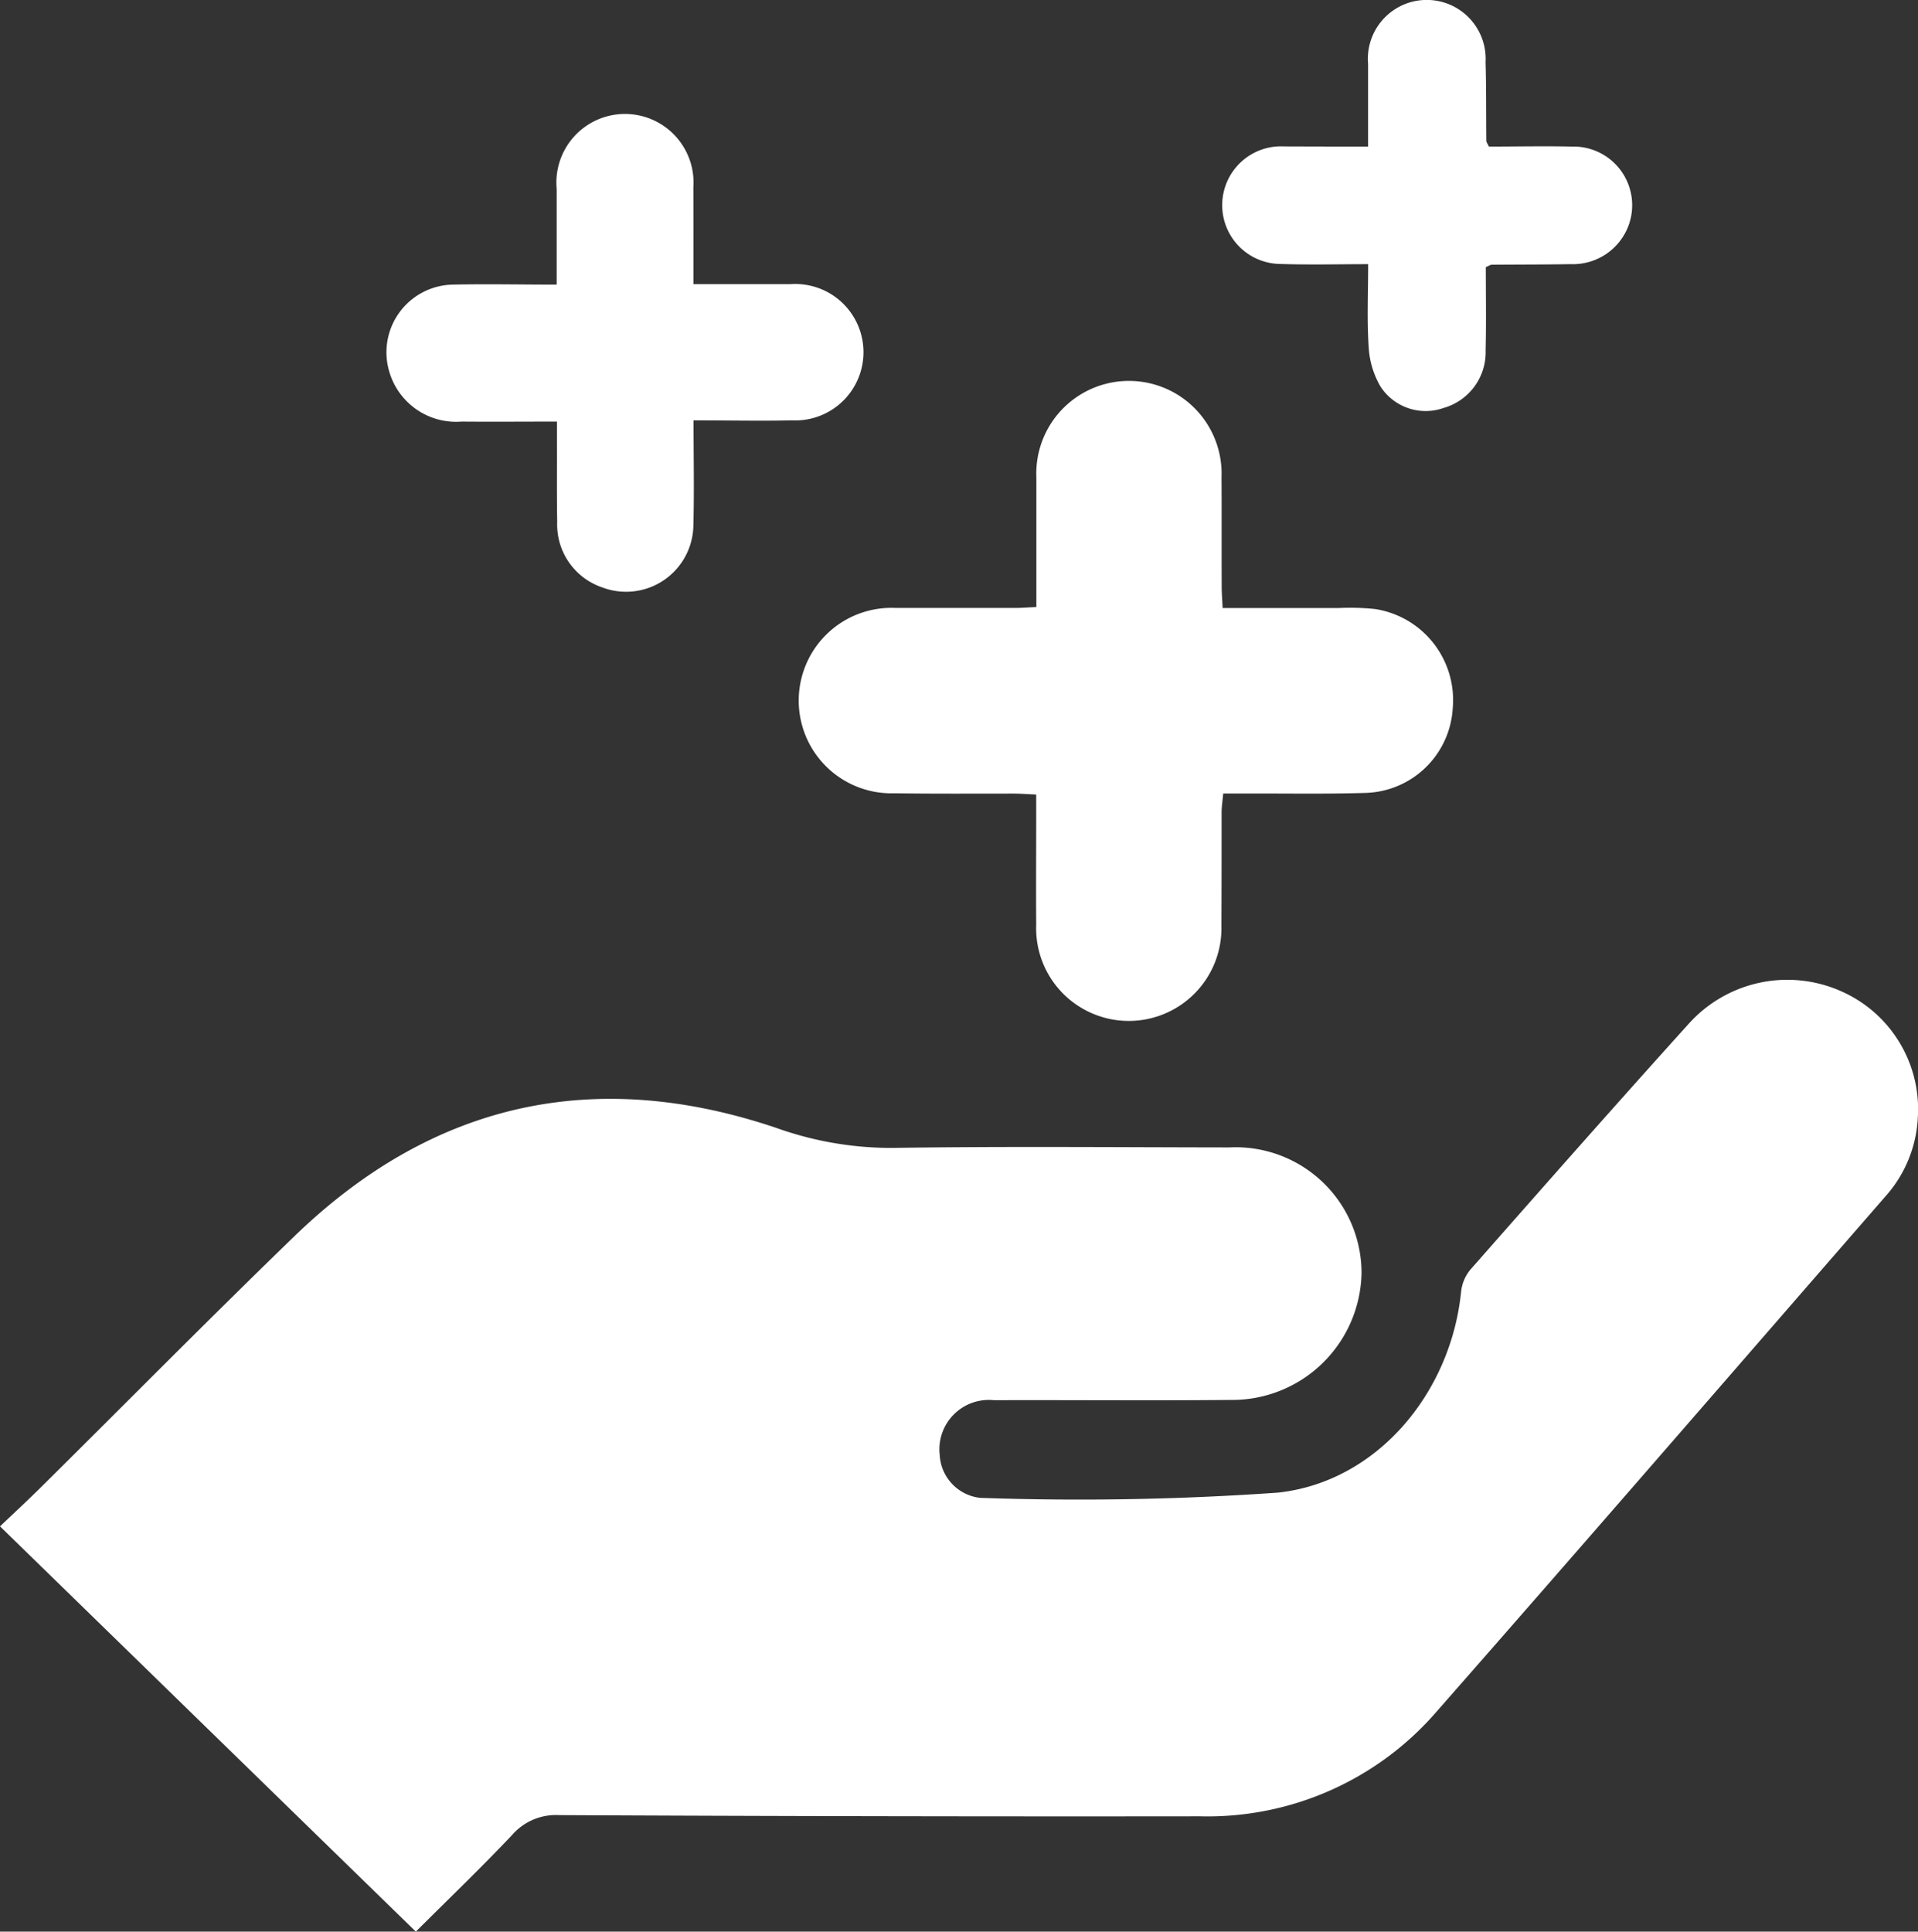 <svg xmlns="http://www.w3.org/2000/svg" width="73.695" height="74.212" viewBox="0 0 73.695 74.212"><rect x="0" y="0" width="73.695" height="74.212" fill="#333333" stroke="none"/><defs><style>.a{fill:#fff;}</style></defs><g transform="translate(-12.473 -731.204)"><g transform="translate(12.473 731.204)"><path class="a" d="M28.451,783.381,12.473,767.81c.555-.528,1.078-1.01,1.584-1.512,3.241-3.21,6.446-6.458,9.723-9.629,5.312-5.141,11.519-6.53,18.52-4.167a13.129,13.129,0,0,0,4.464.769c4.314-.065,8.628-.024,12.942-.019a4.834,4.834,0,0,1,5.081,4.825,4.97,4.97,0,0,1-5.021,4.876c-3.034.029-6.067,0-9.1.01a1.9,1.9,0,0,0-2.086,2.112,1.749,1.749,0,0,0,1.548,1.64,108.987,108.987,0,0,0,11.442-.2c3.832-.412,6.651-3.853,7.041-7.707a1.6,1.6,0,0,1,.35-.851c2.785-3.164,5.573-6.328,8.4-9.458a5.091,5.091,0,0,1,5.828-1.259,4.949,4.949,0,0,1,2.973,4.852,4.9,4.9,0,0,1-1.23,3.024c-5.744,6.6-11.474,13.222-17.251,19.8a11.633,11.633,0,0,1-9.1,4.034q-12.316.015-24.63-.046a2.227,2.227,0,0,0-1.8.762C30.969,780.916,29.727,782.107,28.451,783.381Z" transform="translate(-12.473 -709.169)"/><path class="a" d="M34.293,745.965c0-1.727,0-3.352,0-4.977a3.56,3.56,0,1,1,7.114-.01c.01,1.406,0,2.812.007,4.215,0,.241.022.48.036.81,1.519,0,2.99,0,4.461,0a9.375,9.375,0,0,1,1.4.039,3.538,3.538,0,0,1,2.981,3.8,3.457,3.457,0,0,1-3.386,3.265c-1.526.046-3.055.017-4.584.022h-.849c-.027.289-.06.5-.063.714,0,1.454,0,2.908-.007,4.365a3.56,3.56,0,1,1-7.116-.039c-.01-1.379,0-2.761,0-4.14v-.861c-.342-.014-.605-.036-.868-.036-1.529,0-3.058.01-4.584-.012A3.563,3.563,0,1,1,28.9,746c1.529,0,3.055,0,4.584,0C33.721,746,33.96,745.979,34.293,745.965Z" transform="translate(5.527 -722.643)"/><path class="a" d="M30.425,739.559c1.321,0,2.527,0,3.73,0a2.621,2.621,0,1,1,.065,5.233c-1.227.027-2.457,0-3.791,0,0,1.408.029,2.73-.007,4.051a2.586,2.586,0,0,1-3.511,2.363A2.549,2.549,0,0,1,25.19,748.7c-.017-.986-.007-1.972-.01-2.961v-.9c-1.271,0-2.469.01-3.668,0a2.672,2.672,0,0,1-2.768-1.9,2.6,2.6,0,0,1,2.426-3.362c1.3-.029,2.6,0,4,0,0-1.281,0-2.479,0-3.68a2.635,2.635,0,1,1,5.252-.051C30.427,737.044,30.425,738.247,30.425,739.559Z" transform="translate(-3.781 -728.642)"/><path class="a" d="M37.571,736.835c0-1.114,0-2.144,0-3.173a2.263,2.263,0,1,1,4.514-.075c.029,1.01.019,2.021.029,3.031,0,.043.036.087.1.217,1.037,0,2.115-.024,3.193,0a2.254,2.254,0,0,1,2.18,3.01,2.282,2.282,0,0,1-2.238,1.507c-1.01.017-2.021.014-3.031.022-.043,0-.087.034-.224.094,0,1.037.019,2.112-.007,3.19a2.225,2.225,0,0,1-1.62,2.221,2.067,2.067,0,0,1-2.411-.812,3.349,3.349,0,0,1-.461-1.514c-.07-1.027-.022-2.062-.022-3.2-1.15,0-2.252.029-3.349-.007a2.26,2.26,0,1,1,.118-4.517C35.377,736.833,36.411,736.835,37.571,736.835Z" transform="translate(14.995 -731.204)"/></g></g></svg>